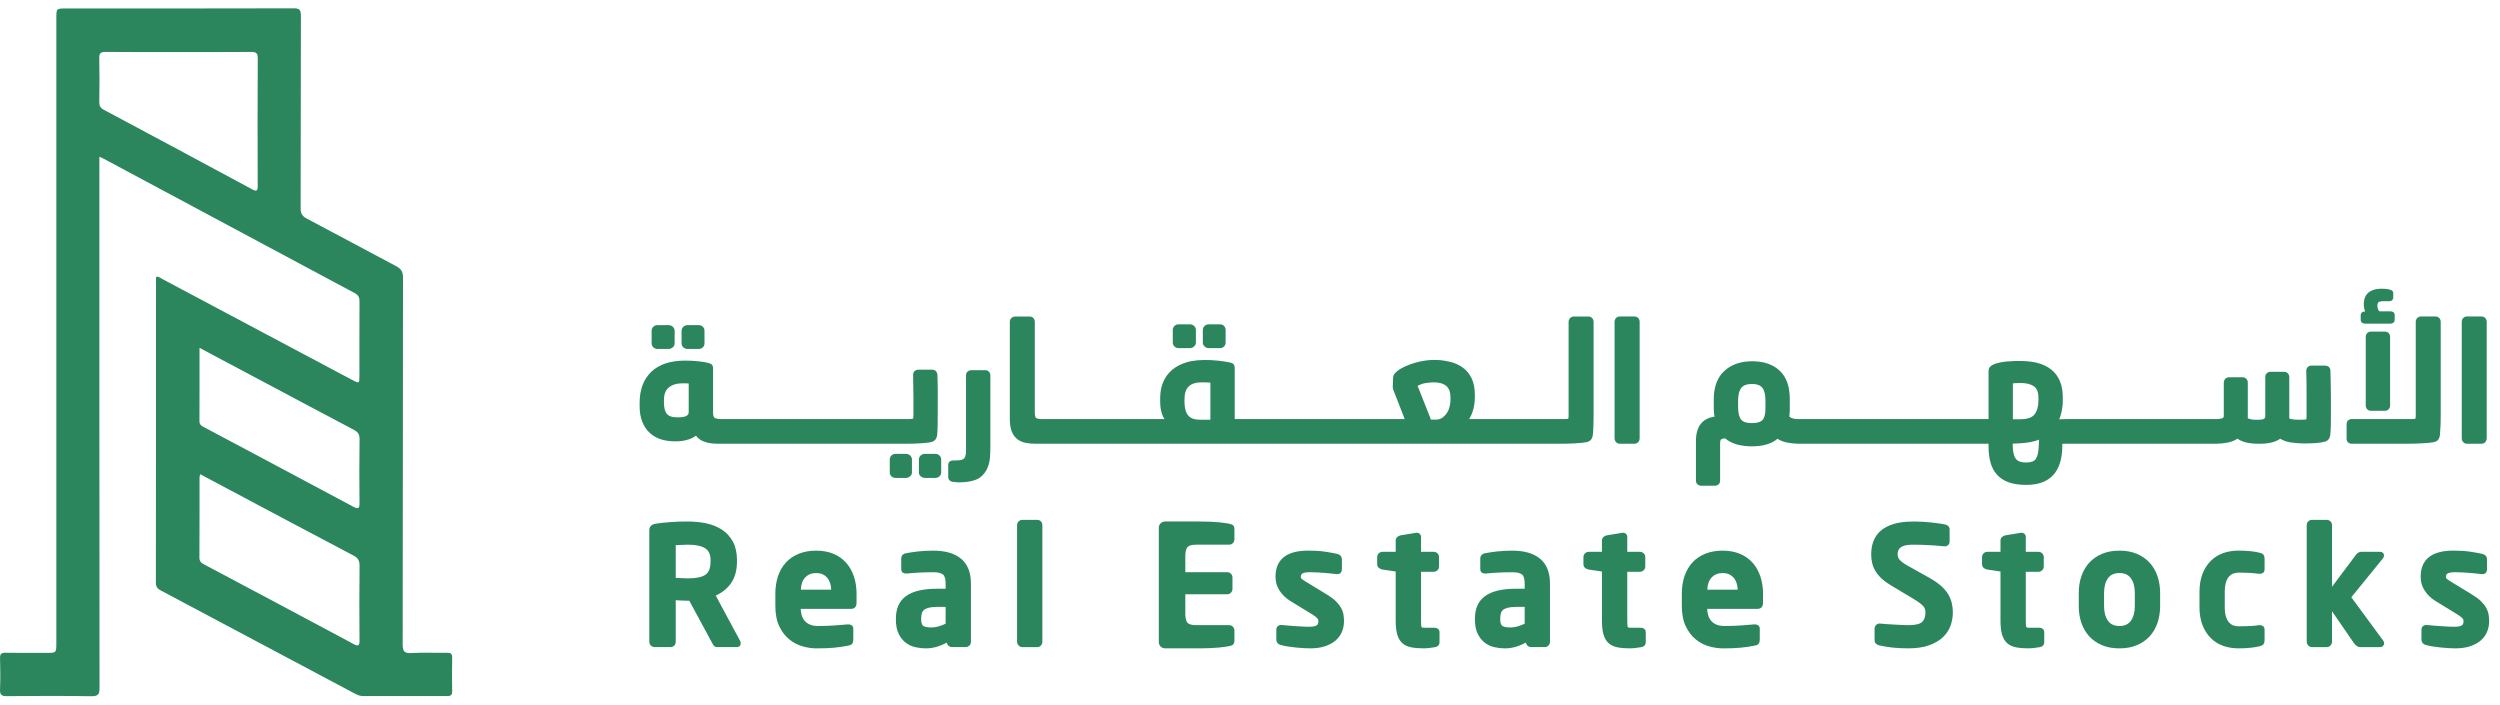 <svg width="220" height="62" viewBox="0 0 220 62" fill="none" xmlns="http://www.w3.org/2000/svg">
<path fill-rule="evenodd" clip-rule="evenodd" d="M17.558 30.613C17.558 32.844 17.563 34.96 17.552 37.075C17.55 37.401 17.765 37.492 17.984 37.609C22.357 39.936 26.733 42.258 31.101 44.597C31.571 44.849 31.64 44.713 31.636 44.252C31.62 42.385 31.612 40.516 31.642 38.649C31.65 38.2 31.475 37.998 31.107 37.805C28.574 36.476 26.052 35.126 23.526 33.783C21.571 32.745 19.616 31.706 17.558 30.613L17.558 30.613ZM17.608 41.728C17.584 41.87 17.56 41.946 17.56 42.021C17.557 44.369 17.564 46.716 17.549 49.064C17.547 49.396 17.703 49.532 17.962 49.67C22.343 51.995 26.722 54.322 31.093 56.664C31.535 56.901 31.641 56.84 31.637 56.34C31.619 54.159 31.615 51.977 31.641 49.796C31.646 49.342 31.514 49.102 31.106 48.888C27.249 46.859 23.405 44.808 19.557 42.763C18.921 42.425 18.285 42.088 17.608 41.728ZM15.656 4.579C13.536 4.579 11.416 4.59 9.296 4.569C8.869 4.565 8.725 4.671 8.735 5.116C8.765 6.402 8.757 7.689 8.738 8.976C8.733 9.306 8.823 9.494 9.127 9.656C13.479 11.977 17.827 14.308 22.169 16.649C22.579 16.87 22.68 16.822 22.678 16.347C22.665 12.612 22.661 8.877 22.683 5.142C22.686 4.652 22.523 4.564 22.078 4.569C19.937 4.59 17.797 4.579 15.656 4.579ZM8.746 13.797V14.64C8.746 29.929 8.742 45.218 8.759 60.508C8.76 61.087 8.654 61.278 8.027 61.268C5.552 61.227 3.076 61.24 0.6 61.261C0.139 61.265 -0.018 61.147 0.002 60.671C0.04 59.759 0.033 58.843 0.004 57.93C-0.008 57.539 0.117 57.436 0.497 57.443C1.703 57.465 2.91 57.451 4.117 57.451C4.958 57.451 4.958 57.451 4.958 56.579C4.958 38.257 4.958 19.935 4.958 1.613C4.958 0.745 4.958 0.745 5.802 0.745C12.48 0.745 19.159 0.751 25.838 0.732C26.367 0.73 26.481 0.874 26.479 1.384C26.46 7.035 26.473 12.685 26.456 18.335C26.455 18.794 26.598 19.026 27.003 19.239C29.629 20.619 32.235 22.039 34.861 23.422C35.294 23.65 35.465 23.902 35.464 24.413C35.446 35.174 35.457 45.934 35.435 56.695C35.434 57.321 35.575 57.503 36.209 57.467C37.245 57.408 38.288 57.464 39.328 57.444C39.677 57.437 39.8 57.535 39.792 57.896C39.77 58.872 39.775 59.849 39.79 60.825C39.795 61.153 39.675 61.257 39.354 61.255C36.878 61.247 34.402 61.25 31.927 61.252C31.644 61.252 31.407 61.134 31.167 61.006C25.507 57.994 19.847 54.983 14.183 51.98C13.883 51.821 13.716 51.668 13.716 51.281C13.73 42.37 13.728 33.458 13.729 24.546C13.729 24.484 13.739 24.423 13.745 24.354C13.999 24.322 14.173 24.496 14.366 24.598C19.901 27.536 25.432 30.479 30.965 33.421C31.627 33.773 31.629 33.772 31.629 33.013C31.63 30.852 31.623 28.692 31.636 26.532C31.638 26.185 31.551 25.974 31.22 25.797C23.863 21.868 16.512 17.925 9.159 13.986C9.054 13.93 8.942 13.886 8.746 13.797L8.746 13.797Z" fill="#2B865E"/>
<path fill-rule="evenodd" clip-rule="evenodd" d="M60.494 30.709H61.494C61.633 30.709 61.757 30.659 61.851 30.566C61.945 30.472 61.995 30.354 61.995 30.223V29.111C61.995 28.971 61.945 28.848 61.851 28.754C61.757 28.661 61.633 28.611 61.494 28.611H60.494C60.365 28.611 60.248 28.657 60.146 28.746C60.036 28.84 59.978 28.966 59.978 29.111V30.223C59.978 30.359 60.036 30.48 60.145 30.573C60.248 30.663 60.365 30.708 60.494 30.708V30.709Z" fill="#2B865E"/>
<path fill-rule="evenodd" clip-rule="evenodd" d="M57.857 30.709H58.84C58.965 30.709 59.083 30.664 59.191 30.577C59.307 30.483 59.368 30.361 59.368 30.223V29.111C59.368 28.967 59.31 28.841 59.202 28.747C59.099 28.657 58.977 28.611 58.84 28.611H57.857C57.718 28.611 57.597 28.658 57.498 28.75C57.396 28.844 57.343 28.969 57.343 29.111V30.223C57.343 30.356 57.396 30.476 57.498 30.57C57.597 30.662 57.718 30.709 57.857 30.709V30.709Z" fill="#2B865E"/>
<path fill-rule="evenodd" clip-rule="evenodd" d="M58.428 35.199C58.428 34.696 58.566 34.336 58.851 34.098C59.141 33.855 59.559 33.732 60.095 33.732C60.179 33.732 60.299 33.735 60.453 33.739C60.512 33.741 60.563 33.743 60.606 33.745V36.254C60.606 36.412 60.55 36.515 60.421 36.59C60.269 36.679 60.044 36.724 59.752 36.724H59.539C59.154 36.724 58.87 36.627 58.696 36.437C58.519 36.244 58.428 35.894 58.428 35.399L58.428 35.199ZM81.564 38.964C81.75 38.943 81.896 38.918 82.032 38.88C82.18 38.818 82.283 38.74 82.345 38.642C82.4 38.558 82.439 38.456 82.465 38.327C82.494 38.066 82.51 37.732 82.515 37.304C82.52 36.89 82.522 36.379 82.522 35.769V34.443C82.522 34.233 82.52 34.011 82.515 33.777C82.51 33.543 82.504 33.275 82.493 32.952C82.478 32.841 82.435 32.745 82.363 32.666C82.282 32.577 82.162 32.532 82.008 32.532H80.81C80.68 32.532 80.566 32.576 80.482 32.66C80.397 32.745 80.353 32.853 80.353 32.98C80.371 33.662 80.381 34.298 80.381 34.885V36.582C80.381 36.783 80.349 36.839 80.353 36.839C80.338 36.847 80.258 36.88 79.984 36.88H79.357H79.085H76.292H76.02H73.227H72.954H70.162H69.889H67.096H66.824H64.031H63.759H63.474C63.128 36.88 62.963 36.818 62.885 36.766C62.796 36.708 62.748 36.541 62.748 36.297V32.39C62.748 32.277 62.722 32.184 62.671 32.116C62.617 32.045 62.524 31.993 62.383 31.954C62.153 31.885 61.837 31.83 61.444 31.791C61.053 31.752 60.666 31.733 60.294 31.733C59.001 31.733 57.998 32.063 57.316 32.715C56.633 33.369 56.286 34.291 56.286 35.456V35.741C56.286 36.274 56.368 36.743 56.528 37.133C56.688 37.526 56.913 37.854 57.191 38.107C57.47 38.361 57.801 38.548 58.176 38.664C58.542 38.778 58.939 38.836 59.353 38.836H59.539C59.887 38.836 60.233 38.783 60.567 38.679C60.831 38.596 61.057 38.482 61.243 38.339C61.416 38.569 61.646 38.742 61.928 38.852C62.26 38.984 62.688 39.05 63.203 39.05H63.759H64.031H66.824H67.096H69.889H70.162H72.954H73.227H76.02H76.292H79.085H79.357H79.67C79.861 39.05 80.071 39.048 80.301 39.043C80.531 39.038 80.755 39.028 80.972 39.014C81.188 39 81.385 38.983 81.564 38.964V38.964Z" fill="#2B865E"/>
<path fill-rule="evenodd" clip-rule="evenodd" d="M82.323 39.941H81.393C81.255 39.941 81.132 39.986 81.03 40.075C80.92 40.169 80.863 40.296 80.863 40.442V41.584C80.863 41.672 80.891 41.802 81.03 41.922C81.133 42.011 81.256 42.056 81.393 42.056H82.323C82.452 42.056 82.568 42.01 82.67 41.917C82.797 41.798 82.824 41.67 82.824 41.584V40.442C82.824 40.3 82.77 40.174 82.669 40.079C82.569 39.988 82.453 39.941 82.322 39.941L82.323 39.941Z" fill="#2B865E"/>
<path fill-rule="evenodd" clip-rule="evenodd" d="M79.723 39.941H78.798C78.659 39.941 78.535 39.99 78.442 40.084C78.349 40.178 78.299 40.302 78.299 40.442V41.584C78.299 41.705 78.349 41.819 78.442 41.914C78.536 42.007 78.659 42.056 78.798 42.056H79.723C79.848 42.056 79.966 42.012 80.074 41.925C80.22 41.805 80.251 41.673 80.251 41.584V40.442C80.251 40.296 80.194 40.169 80.085 40.076C79.982 39.986 79.861 39.941 79.723 39.941V39.941Z" fill="#2B865E"/>
<path fill-rule="evenodd" clip-rule="evenodd" d="M86.709 32.578H85.469C85.338 32.578 85.225 32.623 85.141 32.707C85.056 32.791 85.011 32.9 85.011 33.022V39.665C85.011 39.88 84.988 40.048 84.944 40.167C84.904 40.272 84.851 40.345 84.782 40.391C84.704 40.443 84.606 40.476 84.491 40.492C84.357 40.51 84.201 40.519 84.029 40.519H83.886C83.559 40.519 83.443 40.726 83.443 40.919V41.96C83.443 42.197 83.583 42.358 83.827 42.401C83.939 42.421 84.058 42.434 84.186 42.439C84.308 42.444 84.402 42.446 84.471 42.446C84.982 42.446 85.443 42.374 85.841 42.229C86.261 42.077 86.595 41.768 86.835 41.31C86.986 41.008 87.078 40.685 87.109 40.351C87.138 40.032 87.152 39.681 87.152 39.309V33.022C87.152 32.9 87.108 32.792 87.023 32.707C86.938 32.623 86.83 32.578 86.709 32.578L86.709 32.578Z" fill="#2B865E"/>
<path fill-rule="evenodd" clip-rule="evenodd" d="M106.362 30.636H107.356C107.498 30.636 107.617 30.588 107.713 30.493C107.806 30.398 107.855 30.281 107.855 30.15V29.039C107.855 28.9 107.806 28.777 107.712 28.682C107.617 28.587 107.498 28.54 107.356 28.54H106.362C106.234 28.54 106.117 28.585 106.014 28.675C105.906 28.77 105.849 28.895 105.849 29.039V30.15C105.849 30.285 105.906 30.406 106.014 30.501C106.117 30.591 106.234 30.636 106.362 30.636H106.362Z" fill="#2B865E"/>
<path fill-rule="evenodd" clip-rule="evenodd" d="M103.721 30.636H104.708C104.834 30.636 104.953 30.592 105.06 30.505C105.176 30.411 105.238 30.288 105.238 30.15V29.039C105.238 28.895 105.181 28.769 105.072 28.675C104.969 28.585 104.846 28.54 104.708 28.54H103.721C103.58 28.54 103.458 28.586 103.36 28.678C103.258 28.772 103.204 28.897 103.204 29.039V30.15C103.204 30.284 103.258 30.403 103.36 30.497C103.458 30.59 103.58 30.636 103.721 30.636V30.636Z" fill="#2B865E"/>
<path fill-rule="evenodd" clip-rule="evenodd" d="M106.514 33.674V36.937H105.604C105.118 36.937 104.767 36.81 104.56 36.558C104.345 36.297 104.236 35.901 104.236 35.384V35.128C104.236 34.117 104.72 33.646 105.76 33.646C106.026 33.646 106.278 33.656 106.514 33.674V33.674ZM127.644 34.985V35.114C127.644 35.337 127.619 35.556 127.57 35.766C127.522 35.97 127.448 36.153 127.349 36.313C127.251 36.471 127.128 36.606 126.984 36.716C126.849 36.82 126.687 36.889 126.504 36.923H125.923L124.751 33.959C124.969 33.834 125.195 33.753 125.427 33.715C125.716 33.67 125.968 33.646 126.177 33.646C126.655 33.646 127.025 33.754 127.277 33.969C127.52 34.175 127.644 34.518 127.644 34.985ZM139.793 27.855H138.495C138.374 27.855 138.262 27.902 138.173 27.991C138.085 28.08 138.037 28.196 138.037 28.327V36.582C138.037 36.783 138.007 36.841 138.012 36.841C138 36.848 137.923 36.88 137.654 36.88H136.957H136.685H133.892H133.619H130.826H130.554H129.279C129.3 36.849 129.321 36.817 129.341 36.782C129.438 36.619 129.52 36.437 129.583 36.243C129.648 36.05 129.698 35.845 129.733 35.637C129.768 35.428 129.785 35.222 129.785 35.022V34.708C129.785 34.16 129.691 33.685 129.504 33.296C129.317 32.906 129.055 32.586 128.723 32.345C128.398 32.109 128.01 31.936 127.571 31.831C126.895 31.669 126.124 31.615 125.293 31.75C124.99 31.799 124.695 31.868 124.414 31.955C124.135 32.043 123.864 32.146 123.61 32.264C123.352 32.383 123.129 32.515 122.94 32.663C122.846 32.746 122.774 32.819 122.722 32.882C122.653 32.964 122.612 33.062 122.597 33.186L122.571 33.888C122.558 33.954 122.558 34.035 122.569 34.135C122.582 34.239 122.608 34.327 122.637 34.37L123.615 36.88H122.158H121.885H119.092H118.82H116.027H115.755H112.962H112.689H109.897H109.624H108.656V32.362C108.656 32.252 108.632 32.16 108.584 32.087C108.53 32.008 108.436 31.952 108.28 31.909C108.153 31.879 107.997 31.85 107.812 31.821C107.629 31.792 107.434 31.765 107.227 31.741C107.019 31.717 106.803 31.7 106.581 31.69C105.739 31.655 105.024 31.698 104.392 31.89C103.92 32.034 103.508 32.249 103.17 32.528C102.827 32.811 102.559 33.167 102.373 33.59C102.188 34.009 102.095 34.498 102.095 35.042V35.313C102.095 35.739 102.148 36.111 102.254 36.417C102.313 36.59 102.387 36.744 102.474 36.88H101.527H101.255H98.462H98.19H95.397H95.124H92.332H92.059H91.689C91.398 36.88 91.252 36.828 91.18 36.784C91.152 36.767 91.063 36.685 91.063 36.325V28.313C91.063 28.197 91.024 28.09 90.951 28.003C90.895 27.935 90.79 27.855 90.605 27.855H89.337C89.205 27.855 89.088 27.902 89 27.991C88.912 28.08 88.864 28.192 88.864 28.313V36.867C88.864 37.304 88.919 37.668 89.025 37.948C89.136 38.238 89.299 38.469 89.507 38.635C89.713 38.798 89.963 38.91 90.251 38.968C90.521 39.023 90.827 39.05 91.161 39.05H92.059H92.332H95.124H95.397H98.19H98.462H101.255H101.527H109.624H109.897H112.689H112.962H115.755H116.027H118.82H119.092H121.885H122.158H130.554H130.826H133.619H133.892H136.685H136.957H137.312C137.503 39.05 137.715 39.048 137.949 39.042C138.184 39.038 138.413 39.028 138.635 39.014C138.855 39 139.06 38.983 139.247 38.964C139.443 38.943 139.594 38.918 139.731 38.88C139.879 38.818 139.982 38.74 140.044 38.642C140.099 38.558 140.139 38.456 140.163 38.326C140.192 38.068 140.212 37.778 140.221 37.464C140.231 37.153 140.236 36.869 140.236 36.611V28.327C140.236 28.199 140.193 28.085 140.112 27.996C140.027 27.904 139.916 27.855 139.793 27.855H139.793Z" fill="#2B865E"/>
<path fill-rule="evenodd" clip-rule="evenodd" d="M143.829 27.85H142.541C142.407 27.85 142.291 27.899 142.206 27.992C142.126 28.08 142.083 28.19 142.083 28.308V38.578C142.083 38.695 142.123 38.802 142.202 38.896C142.287 38.996 142.404 39.05 142.541 39.05H143.829C143.966 39.05 144.084 38.997 144.17 38.896C144.248 38.802 144.289 38.695 144.289 38.578V28.308C144.289 28.19 144.246 28.08 144.164 27.991C144.079 27.899 143.963 27.85 143.829 27.85Z" fill="#2B865E"/>
<path fill-rule="evenodd" clip-rule="evenodd" d="M152.953 35.264C152.953 34.74 153.05 34.356 153.242 34.124C153.425 33.902 153.74 33.789 154.178 33.789C154.605 33.789 154.909 33.901 155.083 34.12C155.267 34.354 155.36 34.739 155.36 35.264V35.918C155.36 36.194 155.335 36.422 155.288 36.596C155.243 36.756 155.175 36.883 155.083 36.974C154.99 37.066 154.87 37.132 154.724 37.171C154.565 37.214 154.372 37.236 154.149 37.236C153.694 37.236 153.381 37.13 153.216 36.92C153.042 36.696 152.953 36.325 152.953 35.818L152.953 35.264ZM177.119 39.044C177.388 39.034 177.656 39.02 177.922 39C178.247 38.975 178.526 38.938 178.75 38.889C179.004 38.837 179.235 38.771 179.441 38.692C179.437 38.738 179.435 38.785 179.433 38.834C179.428 38.986 179.421 39.119 179.412 39.237C179.394 39.761 179.307 40.147 179.155 40.383C179.018 40.594 178.731 40.701 178.301 40.701C177.85 40.701 177.54 40.586 177.38 40.357C177.207 40.109 177.119 39.702 177.119 39.147L177.119 39.044ZM179.383 35.242C179.383 35.761 179.266 36.173 179.035 36.468C178.813 36.751 178.385 36.895 177.759 36.895H177.133V33.739C177.21 33.73 177.285 33.723 177.359 33.717C177.479 33.708 177.626 33.703 177.802 33.703C178.306 33.703 178.705 33.801 178.988 33.994C179.25 34.173 179.383 34.525 179.383 35.042V35.242ZM205.099 33.499C205.094 33.223 205.087 32.928 205.077 32.618C205.077 32.5 205.037 32.393 204.961 32.31C204.879 32.221 204.759 32.175 204.605 32.175H203.394C203.257 32.175 203.142 32.226 203.062 32.323C202.989 32.41 202.95 32.512 202.95 32.623C202.96 32.965 202.967 33.315 202.972 33.676C202.976 34.036 202.978 34.392 202.978 34.743V36.653C202.978 36.843 202.95 36.899 202.956 36.9C202.937 36.908 202.852 36.937 202.581 36.937H202.253C202.073 36.937 201.884 36.923 201.693 36.897C201.61 36.884 201.506 36.858 201.456 36.802V33.16C201.456 33.037 201.407 32.927 201.314 32.84C201.226 32.76 201.117 32.717 200.998 32.717H199.801C199.682 32.717 199.573 32.76 199.484 32.841C199.392 32.926 199.343 33.036 199.343 33.16V36.639C199.343 36.704 199.331 36.752 199.307 36.783C199.278 36.822 199.239 36.851 199.189 36.873C199.131 36.899 199.064 36.916 198.991 36.924C198.907 36.933 198.825 36.937 198.746 36.937H198.531C198.468 36.937 198.393 36.935 198.306 36.931C198.225 36.926 198.146 36.915 198.071 36.898C197.996 36.882 197.926 36.859 197.859 36.83C197.842 36.822 197.821 36.812 197.806 36.799V33.673C197.806 33.545 197.763 33.431 197.682 33.343C197.597 33.251 197.487 33.202 197.362 33.202H196.151C196.029 33.202 195.918 33.249 195.829 33.337C195.74 33.427 195.693 33.543 195.693 33.673V36.568C195.693 36.743 195.626 36.787 195.553 36.809C195.394 36.856 195.231 36.88 195.067 36.88H194.883H194.611H191.818H191.546H188.753H188.48H185.688H185.416H182.623H182.35H181.865C181.691 36.88 181.521 36.885 181.357 36.895C181.305 36.898 181.254 36.902 181.204 36.908C181.261 36.779 181.308 36.647 181.347 36.516C181.416 36.278 181.466 36.024 181.493 35.769C181.514 35.645 181.525 35.508 181.525 35.348V34.957C181.525 34.404 181.435 33.918 181.261 33.513C181.084 33.102 180.823 32.763 180.488 32.503C180.158 32.248 179.758 32.058 179.3 31.938C178.552 31.744 177.611 31.733 176.663 31.805C176.272 31.834 175.908 31.904 175.58 32.013C175.417 32.067 175.284 32.138 175.182 32.222C175.056 32.327 174.992 32.48 174.992 32.675V36.88H173.997H173.724H170.931H170.659H167.866H167.594H164.801H164.528H161.736H161.463H158.67H158.398H158.155C158.096 36.88 158.027 36.873 157.947 36.861C157.866 36.848 157.788 36.829 157.711 36.803C157.642 36.781 157.581 36.75 157.528 36.712C157.5 36.692 157.48 36.669 157.463 36.642C157.488 36.447 157.501 36.23 157.501 35.997V35.099C157.501 34.009 157.202 33.175 156.613 32.621C156.026 32.07 155.212 31.79 154.192 31.79C153.183 31.79 152.359 32.077 151.744 32.641C151.125 33.21 150.812 34.046 150.812 35.128V35.912C150.812 36.07 150.821 36.24 150.841 36.422C150.851 36.513 150.863 36.595 150.878 36.668C150.408 36.725 150.026 36.91 149.738 37.221C149.41 37.575 149.243 38.114 149.243 38.82V42.3C149.243 42.421 149.288 42.53 149.372 42.614C149.457 42.698 149.565 42.742 149.686 42.742H150.913C151.043 42.742 151.156 42.698 151.242 42.614C151.326 42.53 151.37 42.421 151.37 42.3V39.02C151.37 38.761 151.433 38.685 151.46 38.665C151.498 38.636 151.594 38.588 151.819 38.58C152.103 38.821 152.445 38.999 152.834 39.108C153.237 39.221 153.68 39.278 154.149 39.278C155.146 39.278 155.909 39.054 156.418 38.613C156.668 38.775 156.956 38.886 157.275 38.947C157.631 39.015 157.97 39.05 158.284 39.05H158.398H158.67H161.463H161.736H164.528H164.801H167.594H167.866H170.659H170.931H173.724H173.997H174.992V39.262C174.992 39.799 175.049 40.28 175.162 40.691C175.278 41.114 175.47 41.478 175.734 41.773C175.999 42.068 176.349 42.295 176.775 42.448C177.191 42.596 177.709 42.671 178.315 42.671C180.377 42.671 181.442 41.55 181.482 39.334V39.055C181.527 39.052 181.589 39.05 181.673 39.05H182.35H182.623H185.416H185.688H188.48H188.753H191.546H191.818H194.611H194.883H194.996C195.329 39.05 195.677 39.015 196.034 38.947C196.358 38.885 196.647 38.77 196.893 38.604C197.141 38.769 197.411 38.884 197.697 38.946C198.012 39.015 198.355 39.05 198.717 39.05H198.903C199.248 39.05 199.584 39.013 199.903 38.938C200.191 38.872 200.445 38.76 200.662 38.605C200.939 38.779 201.264 38.892 201.631 38.942C202.029 38.995 202.401 39.022 202.738 39.022H202.923C203.258 39.022 203.574 39.009 203.864 38.985C204.157 38.961 204.412 38.918 204.643 38.851C204.794 38.789 204.899 38.703 204.958 38.595C205.003 38.509 205.037 38.415 205.062 38.297C205.091 38.032 205.108 37.739 205.113 37.426C205.118 37.121 205.12 36.835 205.12 36.568V35.021C205.12 34.777 205.118 34.532 205.113 34.283L205.099 33.499Z" fill="#2B865E"/>
<path fill-rule="evenodd" clip-rule="evenodd" d="M209.884 29.182H208.644C208.509 29.182 208.394 29.231 208.309 29.323C208.228 29.412 208.186 29.526 208.186 29.653V35.68C208.186 35.807 208.228 35.921 208.309 36.011C208.395 36.102 208.505 36.151 208.629 36.151H209.884C210.008 36.151 210.118 36.103 210.205 36.01C210.286 35.921 210.328 35.807 210.328 35.68V29.653C210.328 29.527 210.291 29.419 210.217 29.329C210.161 29.262 210.057 29.182 209.884 29.182V29.182Z" fill="#2B865E"/>
<path fill-rule="evenodd" clip-rule="evenodd" d="M208.142 28.48H210.334C210.63 28.48 210.734 28.304 210.734 28.137V27.711C210.734 27.658 210.715 27.397 210.334 27.397H209.39C209.349 27.364 209.312 27.313 209.279 27.245C209.234 27.15 209.211 27.035 209.211 26.9C209.211 26.75 209.245 26.647 209.313 26.597C209.37 26.554 209.492 26.503 209.751 26.503H210.249C210.513 26.503 210.606 26.334 210.606 26.189V25.805C210.606 25.745 210.585 25.544 210.332 25.499C210.204 25.458 210.068 25.431 209.927 25.42C209.794 25.411 209.687 25.406 209.608 25.406C208.289 25.406 208.012 26.149 208.012 26.772C208.012 26.93 208.033 27.088 208.075 27.243C208.09 27.301 208.109 27.357 208.13 27.411C207.77 27.416 207.742 27.652 207.742 27.725V28.137C207.742 28.304 207.846 28.48 208.142 28.48H208.142Z" fill="#2B865E"/>
<path fill-rule="evenodd" clip-rule="evenodd" d="M214.339 27.85H213.043C212.921 27.85 212.81 27.898 212.721 27.986C212.633 28.075 212.586 28.186 212.586 28.308V36.581C212.586 36.782 212.555 36.84 212.561 36.84C212.547 36.847 212.472 36.879 212.202 36.879H206.943C206.826 36.879 206.719 36.919 206.635 36.995C206.547 37.076 206.501 37.184 206.501 37.308V38.621C206.501 38.746 206.548 38.854 206.635 38.933C206.719 39.009 206.825 39.05 206.943 39.05H211.717C211.918 39.05 212.145 39.047 212.398 39.042C212.651 39.038 212.896 39.028 213.132 39.014C213.366 39 213.585 38.983 213.786 38.964C213.997 38.944 214.155 38.918 214.292 38.88C214.443 38.816 214.545 38.736 214.603 38.635C214.651 38.552 214.685 38.456 214.711 38.32C214.73 38.072 214.747 37.816 214.761 37.553C214.776 37.289 214.782 36.974 214.782 36.609V28.308C214.782 28.19 214.74 28.08 214.659 27.991C214.574 27.899 214.463 27.85 214.339 27.85L214.339 27.85Z" fill="#2B865E"/>
<path fill-rule="evenodd" clip-rule="evenodd" d="M218.707 27.991C218.622 27.899 218.507 27.85 218.374 27.85H217.092C216.958 27.85 216.843 27.899 216.758 27.992C216.677 28.08 216.635 28.19 216.635 28.308V38.578C216.635 38.695 216.674 38.802 216.753 38.896C216.838 38.996 216.955 39.05 217.092 39.05H218.374C218.51 39.05 218.627 38.997 218.712 38.896C218.791 38.802 218.831 38.695 218.831 38.578V28.308C218.831 28.19 218.788 28.08 218.707 27.991Z" fill="#2B865E"/>
<path fill-rule="evenodd" clip-rule="evenodd" d="M62.528 49.414C62.528 49.978 62.38 50.368 62.088 50.57C61.778 50.786 61.263 50.895 60.561 50.895C60.505 50.895 60.42 50.893 60.305 50.889L59.562 50.86C59.527 50.858 59.495 50.857 59.465 50.856V47.974C59.495 47.971 59.528 47.969 59.563 47.968L60.276 47.94C60.392 47.935 60.487 47.933 60.561 47.933C61.236 47.933 61.743 48.043 62.069 48.26C62.378 48.466 62.528 48.801 62.528 49.285V49.414ZM62.985 52.409C63.524 52.169 63.965 51.82 64.296 51.37C64.666 50.867 64.854 50.208 64.854 49.414V49.285C64.854 48.651 64.734 48.108 64.498 47.671C64.261 47.234 63.939 46.88 63.541 46.618C63.148 46.361 62.69 46.173 62.176 46.059C61.197 45.843 60.049 45.872 59.041 45.941C58.549 45.975 58.112 46.022 57.745 46.078C57.569 46.101 57.432 46.152 57.327 46.233C57.201 46.33 57.138 46.479 57.138 46.676V56.486C57.138 56.607 57.185 56.718 57.274 56.808C57.363 56.896 57.474 56.943 57.596 56.943H59.021C59.145 56.943 59.255 56.895 59.342 56.802C59.422 56.714 59.465 56.605 59.465 56.486V52.819L59.895 52.844C60.147 52.858 60.368 52.865 60.561 52.865H60.658L62.66 56.563C62.7 56.646 62.743 56.719 62.784 56.782C62.854 56.886 62.966 56.943 63.099 56.943H64.839C65.047 56.943 65.182 56.809 65.182 56.6C65.182 56.519 65.163 56.449 65.133 56.404L62.985 52.409Z" fill="#2B865E"/>
<path fill-rule="evenodd" clip-rule="evenodd" d="M70.474 51.893C70.492 51.428 70.618 51.068 70.852 50.823C71.105 50.557 71.423 50.428 71.824 50.428C72.224 50.428 72.536 50.558 72.78 50.827C73.006 51.077 73.129 51.435 73.147 51.893H70.474ZM74.465 49.528C74.163 49.186 73.786 48.919 73.342 48.734C72.9 48.55 72.387 48.457 71.817 48.457C71.257 48.457 70.748 48.548 70.302 48.726C69.854 48.906 69.471 49.165 69.166 49.496C68.861 49.827 68.626 50.231 68.468 50.699C68.31 51.16 68.231 51.682 68.231 52.251V53.306C68.231 54.033 68.349 54.647 68.583 55.128C68.816 55.61 69.118 55.999 69.479 56.286C69.838 56.57 70.236 56.773 70.66 56.888C71.078 57 71.479 57.057 71.853 57.057C72.179 57.057 72.464 57.052 72.708 57.043C72.953 57.033 73.18 57.019 73.388 56.999C73.595 56.98 73.8 56.956 74.002 56.927C74.205 56.898 74.422 56.86 74.643 56.813C74.832 56.786 74.955 56.722 75.018 56.615C75.067 56.53 75.091 56.418 75.091 56.272V55.331C75.091 55.163 75.012 55.072 74.946 55.026C74.869 54.972 74.773 54.945 74.662 54.945L74.603 54.946C74.3 54.973 73.918 55.004 73.459 55.038C73.004 55.07 72.512 55.087 71.995 55.087C71.681 55.087 71.421 55.038 71.223 54.941C71.026 54.844 70.87 54.719 70.759 54.566C70.646 54.41 70.566 54.235 70.525 54.045C70.491 53.896 70.47 53.745 70.461 53.578H74.92C75.027 53.578 75.376 53.54 75.376 53.05V52.251C75.376 51.703 75.299 51.193 75.147 50.735C74.993 50.273 74.764 49.867 74.465 49.528L74.465 49.528Z" fill="#2B865E"/>
<path fill-rule="evenodd" clip-rule="evenodd" d="M83.215 54.884C83.039 54.972 82.847 55.048 82.642 55.108C82.407 55.179 82.165 55.215 81.924 55.215C81.605 55.215 81.367 55.165 81.237 55.07C81.095 54.966 81.064 54.705 81.064 54.504V54.447C81.064 54.264 81.084 54.102 81.122 53.966C81.156 53.847 81.218 53.752 81.311 53.674C81.409 53.592 81.551 53.526 81.73 53.48C81.922 53.432 82.176 53.407 82.484 53.407H83.215L83.215 54.884ZM84.574 49.167C84.007 48.696 83.186 48.457 82.132 48.457C81.636 48.457 81.176 48.481 80.765 48.529C80.349 48.578 80.006 48.63 79.716 48.687C79.457 48.741 79.308 48.91 79.308 49.152V50.056C79.308 50.225 79.361 50.342 79.464 50.403C79.538 50.448 79.631 50.47 79.737 50.47L79.829 50.469C80.062 50.441 80.394 50.415 80.816 50.392C81.242 50.368 81.684 50.356 82.132 50.356C82.52 50.356 82.804 50.422 82.977 50.551C83.132 50.668 83.215 50.944 83.215 51.348V51.808H82.489C81.862 51.808 81.314 51.862 80.86 51.969C80.397 52.078 80.011 52.247 79.713 52.469C79.409 52.696 79.183 52.979 79.044 53.31C78.907 53.635 78.838 54.017 78.838 54.447V54.504C78.838 55.014 78.918 55.437 79.076 55.762C79.234 56.09 79.443 56.355 79.696 56.55C79.947 56.746 80.236 56.882 80.555 56.953C80.86 57.022 81.171 57.057 81.477 57.057C81.835 57.057 82.193 56.999 82.543 56.885C82.8 56.8 83.06 56.688 83.319 56.551C83.333 56.647 83.377 56.735 83.451 56.808C83.539 56.896 83.651 56.943 83.772 56.943H84.984C85.105 56.943 85.217 56.896 85.306 56.808C85.394 56.718 85.442 56.607 85.442 56.486V51.353C85.442 50.382 85.15 49.646 84.574 49.167L84.574 49.167Z" fill="#2B865E"/>
<path fill-rule="evenodd" clip-rule="evenodd" d="M91.285 45.747H89.961C89.84 45.747 89.729 45.794 89.64 45.883C89.551 45.972 89.504 46.084 89.504 46.205V56.474C89.504 56.595 89.548 56.703 89.635 56.798C89.724 56.895 89.837 56.947 89.961 56.947H91.285C91.412 56.947 91.524 56.894 91.61 56.793C91.688 56.699 91.728 56.592 91.728 56.474V46.205C91.728 46.086 91.686 45.977 91.604 45.888C91.52 45.796 91.409 45.747 91.285 45.747Z" fill="#2B865E"/>
<path fill-rule="evenodd" clip-rule="evenodd" d="M108.201 46.094L107.821 46.03C107.679 46.005 107.504 45.984 107.294 45.964C107.087 45.945 106.837 45.928 106.545 45.913C106.27 45.9 105.934 45.893 105.537 45.892L105.538 45.891H102.522C102.22 45.891 101.975 46.136 101.975 46.438V48.986V53.96V56.508C101.975 56.81 102.22 57.055 102.522 57.055H105.79L105.788 57.053C106.078 57.05 106.33 57.044 106.544 57.033C106.837 57.019 107.087 57.002 107.294 56.982C107.504 56.963 107.679 56.941 107.821 56.917L108.202 56.853C108.342 56.827 108.439 56.786 108.505 56.727C108.588 56.654 108.628 56.541 108.628 56.384V55.471C108.628 55.35 108.581 55.239 108.492 55.15C108.403 55.061 108.292 55.014 108.17 55.014H105.259C104.89 55.014 104.636 54.945 104.505 54.809C104.422 54.724 104.326 54.531 104.308 54.103V52.294H107.999C108.12 52.294 108.232 52.247 108.321 52.158C108.41 52.069 108.457 51.958 108.457 51.837V50.811C108.457 50.689 108.41 50.578 108.321 50.489C108.231 50.4 108.12 50.353 107.999 50.353H104.308V48.844C104.326 48.415 104.422 48.222 104.505 48.137C104.636 48.001 104.89 47.933 105.259 47.933H108.17C108.292 47.933 108.403 47.885 108.492 47.797C108.581 47.708 108.628 47.596 108.628 47.475V46.563C108.628 46.406 108.588 46.294 108.505 46.22C108.438 46.16 108.338 46.119 108.201 46.094H108.201Z" fill="#2B865E"/>
<path fill-rule="evenodd" clip-rule="evenodd" d="M118.016 53.498V53.497C117.908 53.304 117.757 53.109 117.566 52.919C117.377 52.73 117.127 52.539 116.822 52.353L114.953 51.213C114.782 51.114 114.65 51.024 114.559 50.946C114.479 50.878 114.47 50.818 114.47 50.779C114.47 50.575 114.555 50.502 114.618 50.466C114.707 50.414 114.895 50.353 115.28 50.353C115.476 50.353 115.689 50.36 115.917 50.374L116.593 50.417C116.808 50.431 117.003 50.45 117.18 50.473C117.363 50.498 117.508 50.514 117.63 50.524H117.687C117.88 50.524 118.087 50.408 118.087 50.08V49.245C118.087 48.994 117.951 48.818 117.694 48.745C117.512 48.707 117.331 48.67 117.149 48.636C116.966 48.603 116.774 48.572 116.572 48.543C116.368 48.513 116.148 48.491 115.91 48.476C115.674 48.462 115.412 48.454 115.123 48.454C113.214 48.454 112.245 49.23 112.245 50.761C112.245 51.211 112.367 51.623 112.608 51.987C112.844 52.344 113.152 52.641 113.524 52.872L115.474 54.066C115.687 54.2 115.838 54.313 115.921 54.406C115.988 54.478 116.019 54.556 116.019 54.645C116.019 54.724 116.01 54.798 115.99 54.869C115.975 54.923 115.947 54.966 115.9 55.006C115.851 55.049 115.772 55.084 115.666 55.111C115.547 55.141 115.383 55.156 115.18 55.156C115.077 55.156 114.928 55.151 114.732 55.142C114.534 55.132 114.321 55.12 114.095 55.106C113.867 55.092 113.638 55.075 113.407 55.056C113.176 55.038 112.976 55.019 112.788 54.999H112.731C112.573 54.999 112.478 55.068 112.424 55.128C112.353 55.208 112.316 55.3 112.316 55.4V56.264C112.316 56.516 112.457 56.693 112.711 56.76C112.916 56.819 113.144 56.867 113.39 56.902C113.629 56.936 113.869 56.965 114.109 56.989C114.349 57.014 114.573 57.03 114.781 57.04C114.988 57.05 115.164 57.055 115.309 57.055C115.789 57.055 116.219 56.995 116.586 56.876C116.957 56.755 117.272 56.586 117.522 56.373C117.773 56.157 117.964 55.899 118.088 55.605C118.21 55.315 118.272 54.998 118.272 54.663C118.272 54.472 118.257 54.281 118.227 54.095C118.196 53.897 118.125 53.695 118.016 53.498L118.016 53.498Z" fill="#2B865E"/>
<path fill-rule="evenodd" clip-rule="evenodd" d="M126.203 55.242H125.44C125.287 55.242 125.205 55.233 125.163 55.224C125.13 55.218 125.117 55.205 125.108 55.191C125.095 55.172 125.073 55.127 125.064 55.029C125.055 54.928 125.05 54.791 125.05 54.617V50.316H126.174C126.296 50.316 126.408 50.269 126.498 50.181C126.587 50.091 126.635 49.98 126.635 49.858V49.018C126.635 48.897 126.587 48.786 126.498 48.696C126.408 48.608 126.296 48.561 126.174 48.561H125.05V47.266C125.05 47.028 124.898 46.88 124.651 46.88L123.234 47.113C123.133 47.139 123.044 47.184 122.967 47.248C122.872 47.328 122.82 47.438 122.82 47.565V48.561H121.651C121.529 48.561 121.418 48.608 121.329 48.697C121.24 48.786 121.193 48.897 121.193 49.018V49.659C121.193 49.787 121.244 49.897 121.34 49.976C121.416 50.04 121.506 50.086 121.625 50.115L122.82 50.292V54.617C122.82 55.105 122.866 55.512 122.955 55.826C123.05 56.156 123.202 56.416 123.406 56.598C123.61 56.78 123.876 56.904 124.195 56.966C124.496 57.025 124.855 57.055 125.263 57.055C125.432 57.055 125.6 57.045 125.762 57.025C125.922 57.006 126.089 56.982 126.262 56.953C126.638 56.893 126.678 56.635 126.678 56.526V55.628C126.678 55.538 126.644 55.242 126.203 55.242L126.203 55.242Z" fill="#2B865E"/>
<path fill-rule="evenodd" clip-rule="evenodd" d="M134.171 54.884C133.995 54.972 133.803 55.048 133.598 55.108C133.363 55.179 133.121 55.215 132.88 55.215C132.561 55.215 132.323 55.165 132.193 55.07C132.051 54.966 132.021 54.705 132.021 54.504V54.447C132.021 54.264 132.04 54.102 132.078 53.966C132.112 53.847 132.174 53.752 132.267 53.674C132.366 53.592 132.507 53.526 132.686 53.48C132.878 53.432 133.131 53.407 133.44 53.407H134.171V54.884ZM135.53 49.167C134.963 48.696 134.142 48.457 133.089 48.457C132.592 48.457 132.132 48.481 131.721 48.529C131.305 48.578 130.962 48.63 130.672 48.687C130.413 48.741 130.264 48.91 130.264 49.152V50.056C130.264 50.225 130.317 50.342 130.42 50.403C130.495 50.448 130.587 50.47 130.693 50.47L130.785 50.469C131.017 50.441 131.35 50.415 131.772 50.392C132.198 50.368 132.641 50.356 133.089 50.356C133.476 50.356 133.76 50.422 133.933 50.551C134.088 50.668 134.171 50.944 134.171 51.348V51.808H133.445C132.818 51.808 132.27 51.862 131.816 51.969C131.353 52.078 130.967 52.247 130.669 52.469C130.365 52.696 130.14 52.979 130 53.31C129.863 53.635 129.794 54.017 129.794 54.447V54.504C129.794 55.014 129.874 55.437 130.032 55.762C130.191 56.09 130.399 56.355 130.652 56.55C130.903 56.746 131.192 56.882 131.511 56.953C131.816 57.022 132.127 57.057 132.433 57.057C132.791 57.057 133.149 56.999 133.499 56.885C133.756 56.8 134.016 56.688 134.275 56.551C134.289 56.647 134.333 56.735 134.407 56.808C134.495 56.896 134.607 56.943 134.728 56.943H135.94C136.061 56.943 136.173 56.896 136.262 56.808C136.35 56.718 136.398 56.607 136.398 56.486V51.353C136.398 50.382 136.106 49.646 135.53 49.167V49.167Z" fill="#2B865E"/>
<path fill-rule="evenodd" clip-rule="evenodd" d="M144.352 55.242H143.589C143.437 55.242 143.354 55.233 143.313 55.224C143.279 55.218 143.266 55.205 143.257 55.191C143.244 55.172 143.222 55.127 143.213 55.029C143.204 54.928 143.2 54.791 143.2 54.617V50.316H144.323C144.446 50.316 144.558 50.269 144.646 50.181C144.737 50.091 144.784 49.98 144.784 49.858V49.018C144.784 48.897 144.737 48.786 144.646 48.696C144.557 48.608 144.446 48.561 144.323 48.561H143.2V47.266C143.2 47.028 143.047 46.88 142.801 46.88L141.383 47.113C141.283 47.139 141.193 47.184 141.116 47.248C141.02 47.328 140.97 47.438 140.97 47.565V48.561H139.8C139.679 48.561 139.567 48.608 139.478 48.697C139.389 48.786 139.342 48.897 139.342 49.018V49.659C139.342 49.787 139.393 49.897 139.489 49.976C139.565 50.04 139.656 50.086 139.775 50.115L140.97 50.292V54.617C140.97 55.105 141.015 55.512 141.105 55.826C141.2 56.156 141.351 56.416 141.556 56.598C141.759 56.78 142.025 56.904 142.344 56.966C142.645 57.025 143.004 57.055 143.413 57.055C143.582 57.055 143.75 57.045 143.911 57.025C144.071 57.006 144.238 56.982 144.411 56.953C144.787 56.893 144.827 56.635 144.827 56.526V55.628C144.827 55.538 144.793 55.242 144.352 55.242L144.352 55.242Z" fill="#2B865E"/>
<path fill-rule="evenodd" clip-rule="evenodd" d="M150.243 51.893C150.261 51.428 150.388 51.068 150.621 50.823C150.874 50.557 151.193 50.428 151.594 50.428C151.993 50.428 152.306 50.558 152.55 50.827C152.776 51.077 152.899 51.435 152.916 51.893H150.243ZM154.235 49.528C153.933 49.186 153.555 48.919 153.111 48.734C152.67 48.55 152.157 48.457 151.587 48.457C151.027 48.457 150.517 48.548 150.071 48.726C149.623 48.906 149.241 49.165 148.935 49.496C148.63 49.827 148.396 50.231 148.237 50.699C148.079 51.16 148 51.682 148 52.251V53.306C148 54.033 148.118 54.647 148.352 55.128C148.585 55.61 148.887 55.999 149.249 56.286C149.608 56.57 150.006 56.773 150.43 56.888C150.848 57 151.249 57.057 151.623 57.057C151.948 57.057 152.233 57.052 152.478 57.043C152.723 57.033 152.949 57.019 153.157 56.999C153.364 56.98 153.569 56.956 153.771 56.927C153.975 56.898 154.192 56.86 154.413 56.813C154.602 56.786 154.724 56.722 154.787 56.615C154.837 56.53 154.86 56.418 154.86 56.272V55.331C154.86 55.163 154.781 55.072 154.716 55.026C154.639 54.972 154.543 54.945 154.431 54.945L154.372 54.946C154.07 54.973 153.688 55.004 153.228 55.038C152.773 55.07 152.281 55.087 151.765 55.087C151.45 55.087 151.19 55.038 150.993 54.941C150.796 54.844 150.64 54.719 150.528 54.566C150.415 54.41 150.336 54.235 150.294 54.045C150.26 53.896 150.239 53.745 150.231 53.578H154.689C154.796 53.578 155.146 53.54 155.146 53.05V52.251C155.146 51.703 155.068 51.193 154.916 50.735C154.762 50.273 154.533 49.867 154.235 49.528L154.235 49.528Z" fill="#2B865E"/>
<path fill-rule="evenodd" clip-rule="evenodd" d="M171.419 52.259L171.418 52.259C171.263 52.008 171.047 51.762 170.779 51.529C170.514 51.298 170.179 51.069 169.781 50.846L168.069 49.89C167.845 49.769 167.659 49.657 167.514 49.557C167.373 49.461 167.262 49.367 167.18 49.277C167.107 49.196 167.057 49.116 167.031 49.039C167.004 48.957 166.99 48.868 166.99 48.773C166.99 48.505 167.082 48.305 167.27 48.162C167.472 48.01 167.823 47.934 168.314 47.934C168.769 47.934 169.236 47.945 169.702 47.968C170.156 47.992 170.628 48.028 171.105 48.075L171.151 48.076C171.309 48.076 171.405 48.006 171.458 47.947C171.528 47.868 171.566 47.765 171.566 47.647V46.593C171.566 46.434 171.496 46.338 171.437 46.286C171.368 46.224 171.281 46.18 171.176 46.154C171.048 46.124 170.877 46.095 170.661 46.065C170.451 46.037 170.217 46.008 169.959 45.979C169.699 45.95 169.434 45.929 169.165 45.914C168.133 45.858 167.307 45.913 166.676 46.1C166.203 46.239 165.812 46.44 165.514 46.697C165.213 46.958 164.993 47.271 164.859 47.63C164.73 47.98 164.664 48.365 164.664 48.773C164.664 49.03 164.691 49.285 164.746 49.53C164.802 49.779 164.9 50.021 165.038 50.252C165.173 50.477 165.356 50.699 165.581 50.909C165.802 51.116 166.088 51.324 166.429 51.529L168.311 52.655C168.544 52.794 168.735 52.918 168.883 53.025C169.026 53.127 169.141 53.227 169.227 53.321C169.306 53.408 169.361 53.496 169.392 53.582C169.423 53.674 169.439 53.782 169.439 53.903C169.439 54.275 169.342 54.547 169.144 54.733C168.946 54.919 168.546 55.014 167.958 55.014C167.826 55.014 167.651 55.009 167.43 55C167.208 54.99 166.974 54.979 166.728 54.964L166.009 54.922C165.781 54.908 165.598 54.892 165.458 54.873L165.406 54.872C165.285 54.872 165.177 54.916 165.093 55C165.008 55.084 164.963 55.193 164.963 55.315V56.341C164.963 56.466 165.01 56.575 165.098 56.653C165.17 56.719 165.26 56.767 165.369 56.794C165.718 56.872 166.098 56.935 166.498 56.982C166.902 57.031 167.383 57.055 167.929 57.055C168.659 57.055 169.281 56.962 169.778 56.781C170.278 56.598 170.686 56.354 170.993 56.059C171.301 55.76 171.524 55.416 171.656 55.036C171.785 54.663 171.851 54.282 171.851 53.903C171.851 53.606 171.818 53.319 171.753 53.051C171.687 52.778 171.574 52.511 171.419 52.259V52.259Z" fill="#2B865E"/>
<path fill-rule="evenodd" clip-rule="evenodd" d="M179.42 55.242H178.657C178.505 55.242 178.424 55.233 178.382 55.224C178.348 55.218 178.335 55.205 178.326 55.191C178.314 55.172 178.292 55.127 178.283 55.029C178.273 54.928 178.27 54.791 178.27 54.617V50.316H179.391C179.513 50.316 179.625 50.269 179.713 50.181C179.804 50.091 179.851 49.98 179.851 49.858V49.018C179.851 48.897 179.804 48.786 179.713 48.696C179.624 48.608 179.513 48.561 179.391 48.561H178.27V47.266C178.27 47.028 178.117 46.88 177.87 46.88L176.456 47.113C176.356 47.139 176.266 47.184 176.19 47.248C176.094 47.328 176.043 47.438 176.043 47.565V48.561H174.876C174.755 48.561 174.644 48.608 174.555 48.697C174.466 48.786 174.419 48.897 174.419 49.018V49.659C174.419 49.787 174.47 49.897 174.566 49.976C174.641 50.04 174.732 50.086 174.851 50.115L176.043 50.292V54.617C176.043 55.105 176.089 55.512 176.178 55.826C176.273 56.156 176.424 56.416 176.628 56.598C176.831 56.78 177.097 56.904 177.415 56.966C177.716 57.025 178.074 57.055 178.482 57.055C178.651 57.055 178.818 57.045 178.98 57.025C179.139 57.006 179.306 56.982 179.478 56.953C179.854 56.893 179.894 56.635 179.894 56.526V55.628C179.894 55.538 179.86 55.242 179.42 55.242L179.42 55.242Z" fill="#2B865E"/>
<path fill-rule="evenodd" clip-rule="evenodd" d="M187.864 53.335C187.864 53.883 187.745 54.321 187.512 54.636C187.289 54.94 186.961 55.087 186.511 55.087C186.06 55.087 185.732 54.94 185.509 54.636C185.276 54.321 185.158 53.883 185.158 53.335V52.179C185.158 51.631 185.276 51.194 185.509 50.878C185.732 50.575 186.06 50.428 186.511 50.428C186.961 50.428 187.289 50.575 187.512 50.878C187.745 51.194 187.864 51.631 187.864 52.179V53.335ZM189.176 49.526C188.876 49.196 188.498 48.932 188.054 48.742C187.61 48.553 187.091 48.457 186.511 48.457C185.93 48.457 185.41 48.553 184.967 48.742C184.523 48.932 184.146 49.196 183.845 49.526C183.546 49.856 183.315 50.252 183.161 50.706C183.008 51.153 182.931 51.649 182.931 52.179V53.335C182.931 53.866 183.008 54.362 183.161 54.809C183.315 55.262 183.546 55.659 183.845 55.988C184.147 56.32 184.524 56.583 184.967 56.773C185.409 56.962 185.929 57.057 186.511 57.057C187.092 57.057 187.611 56.962 188.054 56.773C188.498 56.583 188.875 56.319 189.176 55.988C189.476 55.659 189.706 55.262 189.86 54.809C190.013 54.36 190.091 53.864 190.091 53.335V52.179C190.091 51.65 190.013 51.154 189.86 50.706C189.706 50.252 189.476 49.856 189.176 49.526Z" fill="#2B865E"/>
<path fill-rule="evenodd" clip-rule="evenodd" d="M198.855 48.645C198.684 48.595 198.444 48.552 198.12 48.512C197.799 48.474 197.414 48.454 196.974 48.454C196.491 48.454 196.037 48.53 195.626 48.678C195.209 48.829 194.843 49.062 194.538 49.367C194.232 49.673 193.989 50.058 193.815 50.511C193.642 50.961 193.554 51.493 193.554 52.092V53.417C193.554 54.016 193.642 54.548 193.815 54.998C193.989 55.451 194.232 55.836 194.538 56.141C194.843 56.447 195.209 56.679 195.627 56.83C196.037 56.979 196.491 57.055 196.974 57.055C197.414 57.055 197.799 57.035 198.12 56.996C198.447 56.957 198.689 56.913 198.85 56.865C199.017 56.827 199.129 56.765 199.194 56.676C199.254 56.593 199.283 56.478 199.283 56.326V55.4C199.283 55.231 199.204 55.141 199.139 55.094C199.061 55.04 198.966 55.013 198.854 55.013L198.788 55.014C198.647 55.033 198.515 55.05 198.393 55.064C198.275 55.078 198.151 55.087 198.022 55.091L197.568 55.106C197.398 55.111 197.2 55.113 196.974 55.113C196.824 55.113 196.676 55.087 196.533 55.037C196.397 54.989 196.278 54.908 196.167 54.79C196.057 54.671 195.963 54.501 195.891 54.282C195.817 54.06 195.779 53.769 195.779 53.417V52.092C195.779 51.74 195.817 51.449 195.891 51.226C195.963 51.009 196.057 50.838 196.167 50.719C196.278 50.6 196.397 50.52 196.533 50.472C196.888 50.347 197.285 50.395 197.568 50.403L198.022 50.417C198.15 50.422 198.274 50.431 198.393 50.446C198.516 50.459 198.648 50.476 198.789 50.495L198.854 50.496C198.966 50.496 199.062 50.468 199.139 50.415C199.204 50.369 199.283 50.278 199.283 50.11V49.182C199.283 49.03 199.254 48.916 199.193 48.832C199.129 48.744 199.019 48.683 198.855 48.645H198.855Z" fill="#2B865E"/>
<path fill-rule="evenodd" clip-rule="evenodd" d="M206.916 52.558L209.697 49.137C209.76 49.058 209.792 48.974 209.792 48.886C209.792 48.727 209.69 48.557 209.406 48.557H207.81C207.74 48.557 207.667 48.572 207.584 48.605C207.491 48.64 207.409 48.706 207.344 48.797L205.217 51.635V46.205C205.217 46.084 205.17 45.972 205.081 45.883C204.992 45.794 204.881 45.747 204.76 45.747H203.448C203.327 45.747 203.216 45.794 203.127 45.883C203.038 45.972 202.991 46.084 202.991 46.205V56.474C202.991 56.595 203.034 56.703 203.122 56.798C203.211 56.895 203.324 56.947 203.448 56.947H204.76C204.884 56.947 204.997 56.895 205.086 56.798C205.173 56.703 205.217 56.595 205.217 56.474V53.791L207.142 56.589C207.198 56.669 207.272 56.744 207.359 56.815C207.465 56.903 207.578 56.947 207.696 56.947H209.434C209.532 56.947 209.621 56.915 209.691 56.853C209.766 56.787 209.806 56.7 209.806 56.603C209.806 56.542 209.785 56.477 209.73 56.386L206.916 52.558Z" fill="#2B865E"/>
<path fill-rule="evenodd" clip-rule="evenodd" d="M218.999 54.095C218.968 53.896 218.896 53.695 218.787 53.497C218.68 53.304 218.529 53.109 218.338 52.919C218.149 52.73 217.899 52.539 217.594 52.353L215.725 51.213C215.554 51.114 215.421 51.024 215.331 50.946C215.251 50.878 215.241 50.818 215.241 50.779C215.241 50.575 215.326 50.503 215.39 50.466C215.479 50.414 215.667 50.353 216.052 50.353C216.248 50.353 216.46 50.361 216.689 50.374L217.365 50.417C217.579 50.431 217.775 50.45 217.952 50.473C218.135 50.498 218.28 50.514 218.402 50.524H218.459C218.652 50.524 218.859 50.408 218.859 50.08V49.245C218.859 48.994 218.723 48.818 218.465 48.745C218.284 48.707 218.102 48.671 217.92 48.636C217.738 48.603 217.546 48.572 217.344 48.543C217.14 48.513 216.919 48.491 216.681 48.476C216.446 48.462 216.183 48.454 215.895 48.454C213.985 48.454 213.017 49.23 213.017 50.761C213.017 51.211 213.139 51.623 213.38 51.987C213.615 52.344 213.923 52.641 214.296 52.872L216.245 54.066C216.459 54.2 216.609 54.314 216.693 54.406C216.759 54.478 216.791 54.556 216.791 54.645C216.791 54.724 216.781 54.798 216.761 54.869C216.747 54.923 216.718 54.966 216.672 55.006C216.622 55.049 216.543 55.084 216.437 55.111C216.319 55.141 216.155 55.156 215.952 55.156C215.849 55.156 215.7 55.151 215.504 55.142C215.306 55.132 215.093 55.12 214.866 55.106C214.639 55.092 214.41 55.075 214.179 55.056C213.948 55.038 213.748 55.019 213.559 54.999H213.502C213.345 54.999 213.249 55.068 213.195 55.128C213.124 55.208 213.088 55.3 213.088 55.4V56.264C213.088 56.516 213.229 56.693 213.482 56.76C213.688 56.819 213.916 56.867 214.162 56.902C214.401 56.936 214.641 56.965 214.881 56.989C215.121 57.014 215.345 57.03 215.552 57.04C215.759 57.05 215.935 57.055 216.08 57.055C216.561 57.055 216.99 56.995 217.358 56.876C217.729 56.755 218.044 56.586 218.293 56.373C218.545 56.157 218.736 55.899 218.859 55.605C218.982 55.315 219.044 54.998 219.044 54.663C219.044 54.472 219.029 54.281 218.999 54.095L218.999 54.095Z" fill="#2B865E"/>
</svg>
